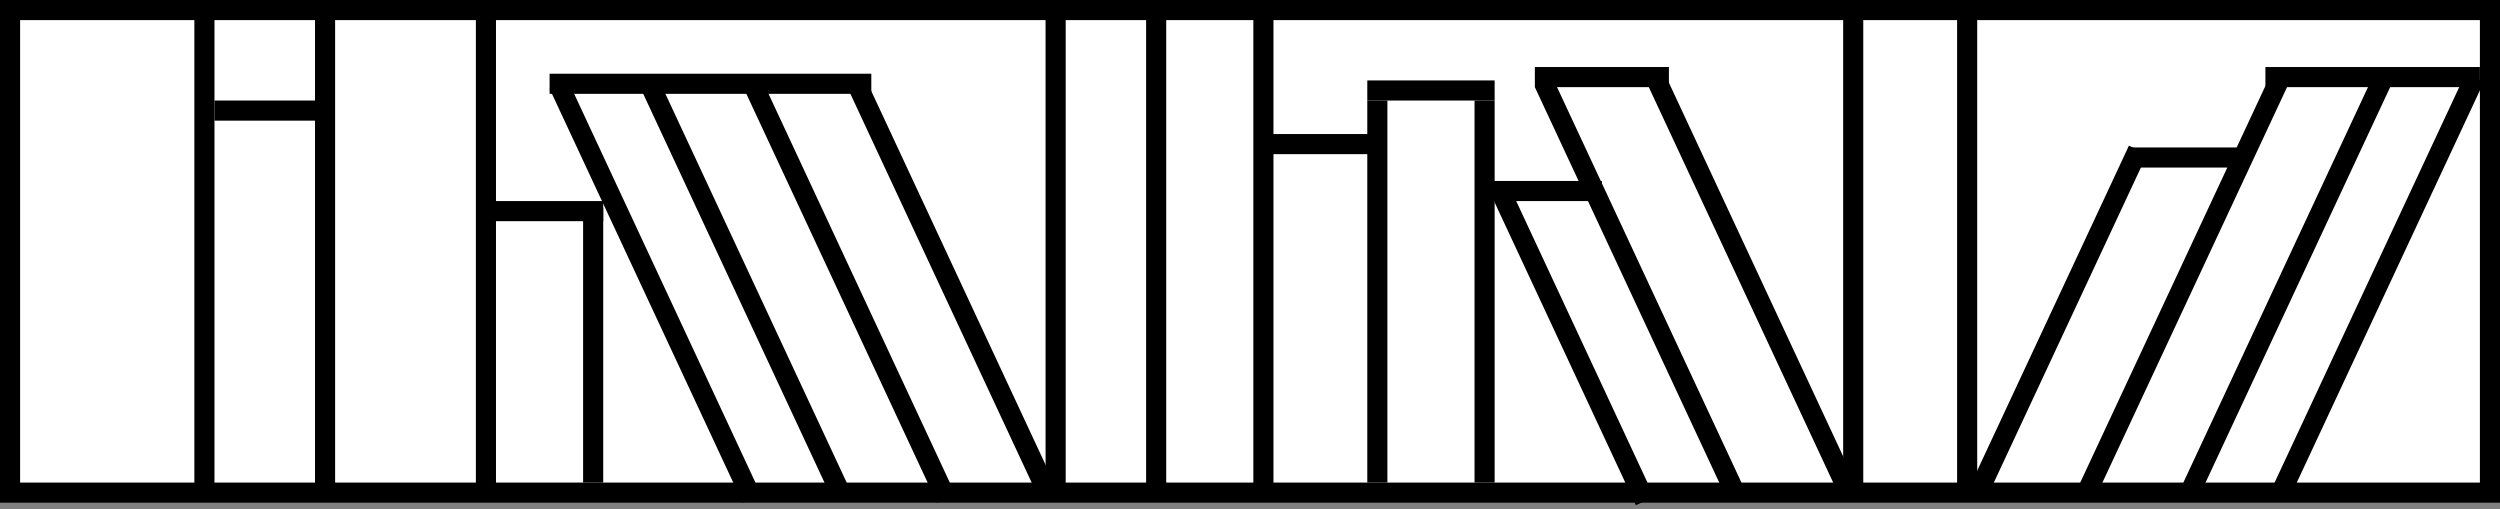 <svg width="373" height="76" viewBox="0 0 373 76" fill="none" xmlns="http://www.w3.org/2000/svg">
<rect x="0" y="0" width="373" height="76" fill="#808080" stroke="none"/>
<rect x="1.5" y="1.5" width="370" height="72" fill="white" stroke="black" stroke-width="3"/>
<line x1="48.5" y1="72.174" x2="48.5" y2="2.71901e-05" stroke="black" stroke-width="3"/>
<line x1="157.5" y1="74.174" x2="157.5" y2="2" stroke="black" stroke-width="3"/>
<line x1="276.5" y1="74.173" x2="276.5" y2="2" stroke="black" stroke-width="3"/>
<line x1="293.5" y1="74.173" x2="293.5" y2="2" stroke="black" stroke-width="3"/>
<line x1="172.5" y1="72.174" x2="172.5" y2="2.71901e-05" stroke="black" stroke-width="3"/>
<line x1="188.5" y1="72.174" x2="188.5" y2="2.71901e-05" stroke="black" stroke-width="3"/>
<line x1="205.5" y1="72" x2="205.5" y2="15" stroke="black" stroke-width="3"/>
<line x1="221.5" y1="72" x2="221.5" y2="15" stroke="black" stroke-width="3"/>
<line x1="72.5" y1="72.174" x2="72.5" y2="2.71901e-05" stroke="black" stroke-width="3"/>
<line x1="88.5" y1="72" x2="88.5" y2="31" stroke="black" stroke-width="3"/>
<line x1="30.5" y1="72.174" x2="30.5" y2="2.71901e-05" stroke="black" stroke-width="3"/>
<line x1="73" y1="31.5" x2="90" y2="31.5" stroke="black" stroke-width="3"/>
<line x1="189" y1="21.5" x2="206" y2="21.5" stroke="black" stroke-width="3"/>
<line x1="222" y1="28.5" x2="239" y2="28.5" stroke="black" stroke-width="3"/>
<line x1="229" y1="11.5" x2="249" y2="11.5" stroke="black" stroke-width="3"/>
<line x1="338" y1="11.5" x2="370" y2="11.5" stroke="black" stroke-width="3"/>
<line x1="318" y1="23.5" x2="334" y2="23.5" stroke="black" stroke-width="3"/>
<line x1="204" y1="13.5" x2="223" y2="13.5" stroke="black" stroke-width="3"/>
<line x1="32" y1="16.5" x2="49" y2="16.5" stroke="black" stroke-width="3"/>
<line x1="82" y1="12.5" x2="130" y2="12.5" stroke="black" stroke-width="3"/>
<line x1="230.359" y1="12.366" x2="259.168" y2="74.146" stroke="black" stroke-width="3"/>
<line x1="224.099" y1="29.006" x2="245.428" y2="74.745" stroke="black" stroke-width="3"/>
<line x1="247.359" y1="12.366" x2="276.168" y2="74.146" stroke="black" stroke-width="3"/>
<line x1="96.861" y1="12.366" x2="125.67" y2="74.146" stroke="black" stroke-width="3"/>
<line x1="83.359" y1="12.605" x2="112.168" y2="74.385" stroke="black" stroke-width="3"/>
<line x1="112.359" y1="12.605" x2="141.168" y2="74.385" stroke="black" stroke-width="3"/>
<line x1="127.697" y1="12.207" x2="156.604" y2="74.198" stroke="black" stroke-width="3"/>
<line y1="-1.5" x2="68.167" y2="-1.5" transform="matrix(-0.423 0.906 0.906 0.423 357.08 12)" stroke="black" stroke-width="3"/>
<line y1="-1.5" x2="68.167" y2="-1.5" transform="matrix(-0.423 0.906 0.906 0.423 370.582 12.239)" stroke="black" stroke-width="3"/>
<line y1="-1.5" x2="68.167" y2="-1.5" transform="matrix(-0.423 0.906 0.906 0.423 341.582 12.239)" stroke="black" stroke-width="3"/>
<line y1="-1.5" x2="55.265" y2="-1.5" transform="matrix(-0.423 0.906 0.906 0.423 320.356 23)" stroke="black" stroke-width="3"/>
</svg>

